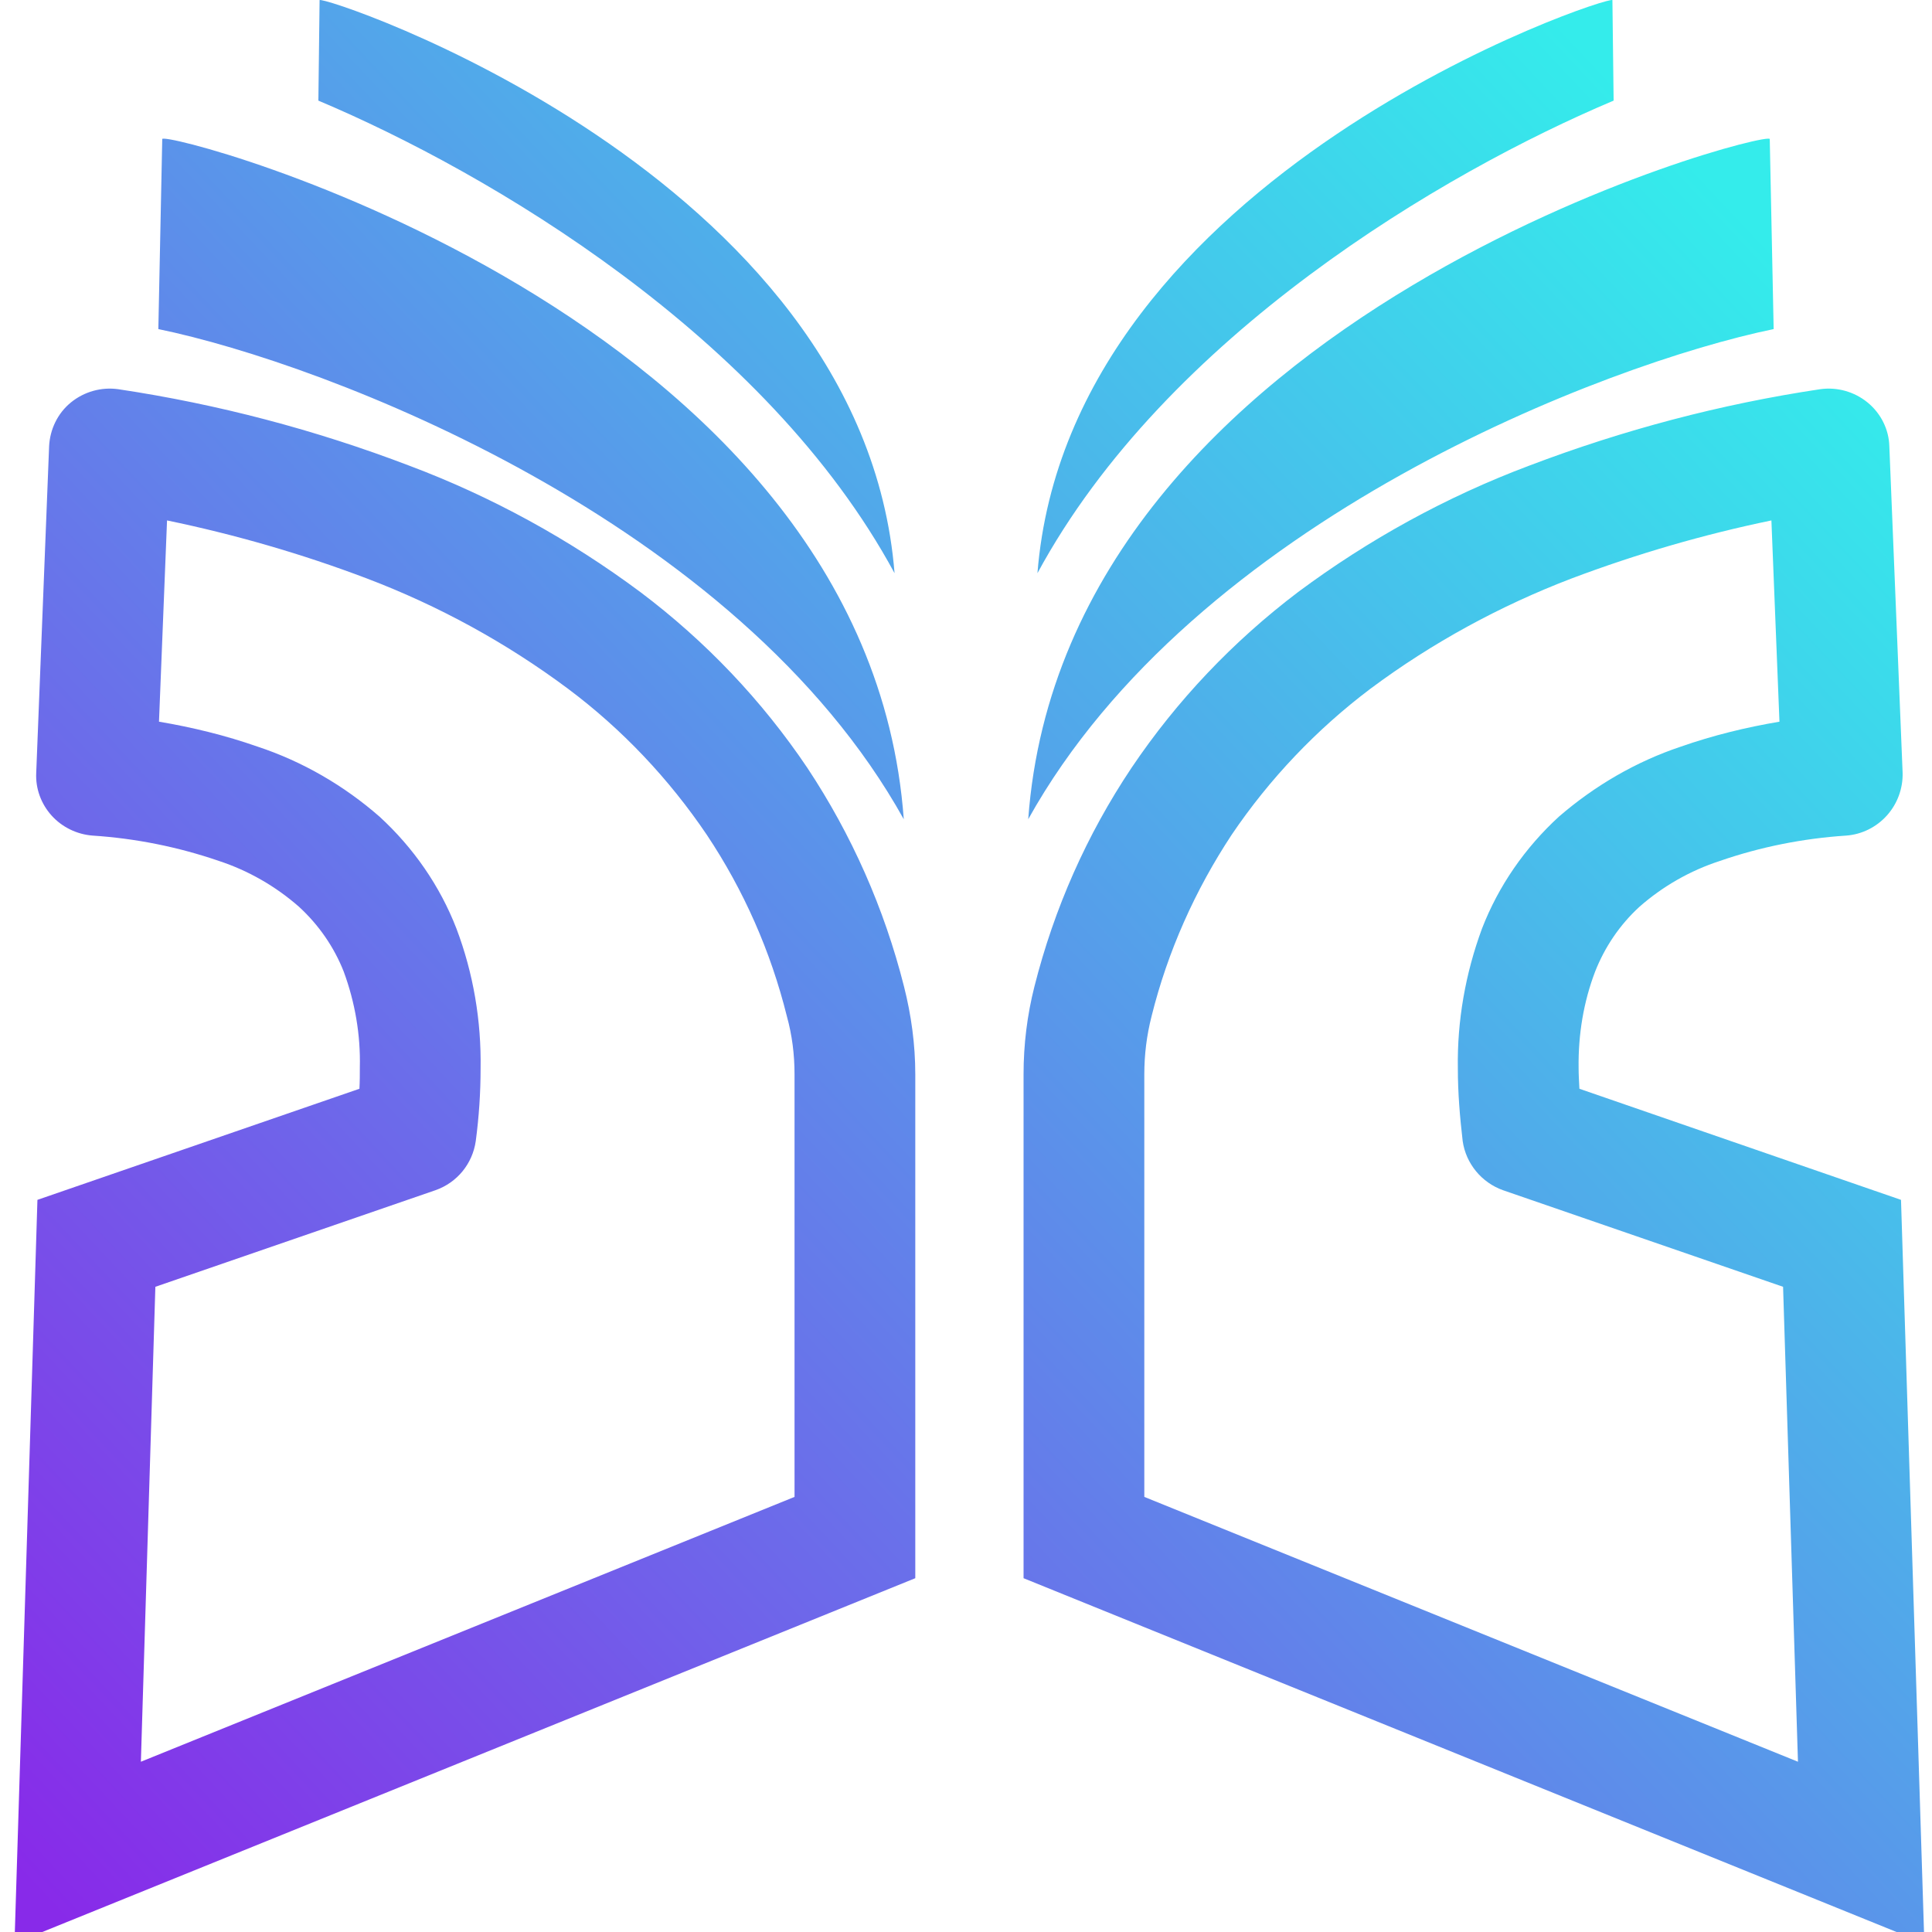 <?xml version="1.0" encoding="UTF-8" standalone="no"?><!-- Generator: Gravit.io --><svg xmlns="http://www.w3.org/2000/svg" xmlns:xlink="http://www.w3.org/1999/xlink" style="isolation:isolate" viewBox="0 0 48 48" width="48pt" height="48pt"><linearGradient id="_lgradient_5" x1="0.021" y1="0.992" x2="0.917" y2="0.117" gradientTransform="matrix(47.45,0,0,48.28,0.36,0)" gradientUnits="userSpaceOnUse"><stop offset="0%" stop-opacity="1" style="stop-color:rgb(136,42,233)"/><stop offset="100%" stop-opacity="1" style="stop-color:rgb(52,236,235)"/></linearGradient><path d=" M 7.94 0.004 C 7.93 0.836 7.919 1.668 7.91 2.5 C 12.142 4.284 19.035 8.341 22.225 14.241 C 21.431 4.294 7.965 -0.149 7.94 0.004 L 7.94 0.004 L 7.94 0.004 Z  M 40.06 0.004 C 40.035 -0.149 26.569 4.294 25.775 14.241 C 28.965 8.341 35.858 4.284 40.09 2.5 C 40.081 1.668 40.07 0.836 40.06 0.004 L 40.06 0.004 L 40.06 0.004 L 40.06 0.004 Z  M 4.031 3.454 C 3.998 5.028 3.966 6.602 3.934 8.176 C 8.085 9.031 18.325 12.928 22.454 20.354 C 21.535 7.764 4.07 3.211 4.031 3.454 L 4.031 3.454 L 4.031 3.454 Z  M 43.969 3.454 C 43.93 3.211 26.465 7.764 25.546 20.354 C 29.675 12.928 39.915 9.031 44.066 8.176 C 44.034 6.602 44.002 5.028 43.969 3.454 L 43.969 3.454 L 43.969 3.454 Z  M 3.86 31.97 L 10.82 29.57 C 11.36 29.38 11.74 28.91 11.82 28.35 C 11.9 27.75 11.94 27.15 11.94 26.55 C 11.96 25.36 11.76 24.18 11.34 23.07 C 10.93 22.01 10.27 21.06 9.43 20.29 C 8.55 19.52 7.52 18.92 6.4 18.55 C 5.6 18.27 4.78 18.07 3.95 17.93 L 4.15 12.93 C 5.84 13.28 7.5 13.76 9.11 14.37 C 10.9 15.05 12.58 15.97 14.11 17.11 C 15.46 18.12 16.62 19.35 17.56 20.74 C 18.48 22.12 19.15 23.64 19.55 25.25 C 19.68 25.72 19.74 26.2 19.74 26.69 L 19.74 37.19 L 3.5 43.77 L 3.86 31.97 L 3.86 31.97 L 3.86 31.97 Z  M 0.93 29.81 L 8.93 27.05 C 8.94 26.87 8.94 26.69 8.94 26.52 C 8.96 25.71 8.82 24.9 8.54 24.14 C 8.3 23.53 7.92 22.98 7.43 22.53 C 6.85 22.02 6.17 21.63 5.44 21.39 C 4.42 21.04 3.37 20.83 2.3 20.76 C 1.91 20.73 1.54 20.55 1.28 20.26 C 1.02 19.97 0.88 19.59 0.9 19.2 L 1.22 11.09 C 1.24 10.67 1.43 10.27 1.76 10 C 2.09 9.73 2.52 9.61 2.94 9.67 C 5.41 10.04 7.84 10.68 10.17 11.57 C 12.22 12.34 14.15 13.4 15.91 14.71 C 17.53 15.93 18.93 17.4 20.06 19.08 C 21.16 20.74 21.97 22.57 22.46 24.51 C 22.64 25.22 22.74 25.95 22.74 26.69 L 22.74 39.21 L 0.36 48.28 L 0.93 29.81 L 0.93 29.81 L 0.93 29.81 Z  M 44.67 43.77 L 28.43 37.19 L 28.43 26.69 C 28.43 26.2 28.49 25.72 28.61 25.25 C 29.01 23.64 29.69 22.12 30.6 20.74 C 31.54 19.35 32.71 18.12 34.05 17.11 C 35.58 15.97 37.27 15.05 39.05 14.37 C 40.67 13.76 42.32 13.28 44.01 12.93 L 44.21 17.93 C 43.38 18.07 42.56 18.27 41.76 18.55 C 40.65 18.92 39.62 19.52 38.73 20.29 C 37.89 21.06 37.23 22.01 36.82 23.07 C 36.41 24.18 36.2 25.36 36.22 26.55 C 36.22 27.15 36.27 27.75 36.34 28.35 C 36.42 28.91 36.81 29.38 37.34 29.57 L 44.3 31.97 L 44.67 43.77 L 44.67 43.77 Z  M 47.81 48.28 L 25.43 39.21 L 25.43 26.69 C 25.43 25.95 25.52 25.22 25.7 24.51 C 26.19 22.57 27 20.74 28.11 19.08 C 29.24 17.4 30.64 15.93 32.25 14.71 C 34.01 13.4 35.94 12.34 37.99 11.57 C 40.33 10.68 42.75 10.04 45.22 9.67 C 45.64 9.61 46.07 9.73 46.4 10 C 46.73 10.27 46.93 10.67 46.94 11.09 L 47.27 19.2 C 47.28 19.59 47.14 19.97 46.88 20.26 C 46.62 20.55 46.26 20.73 45.87 20.76 C 44.8 20.83 43.74 21.04 42.73 21.39 C 41.99 21.63 41.31 22.02 40.73 22.53 C 40.24 22.98 39.87 23.53 39.63 24.14 C 39.34 24.9 39.21 25.71 39.22 26.52 C 39.22 26.69 39.23 26.87 39.24 27.05 L 47.23 29.81 L 47.81 48.28 L 47.81 48.28 Z " fill-rule="evenodd" fill="url(#_lgradient_5)"/></svg>